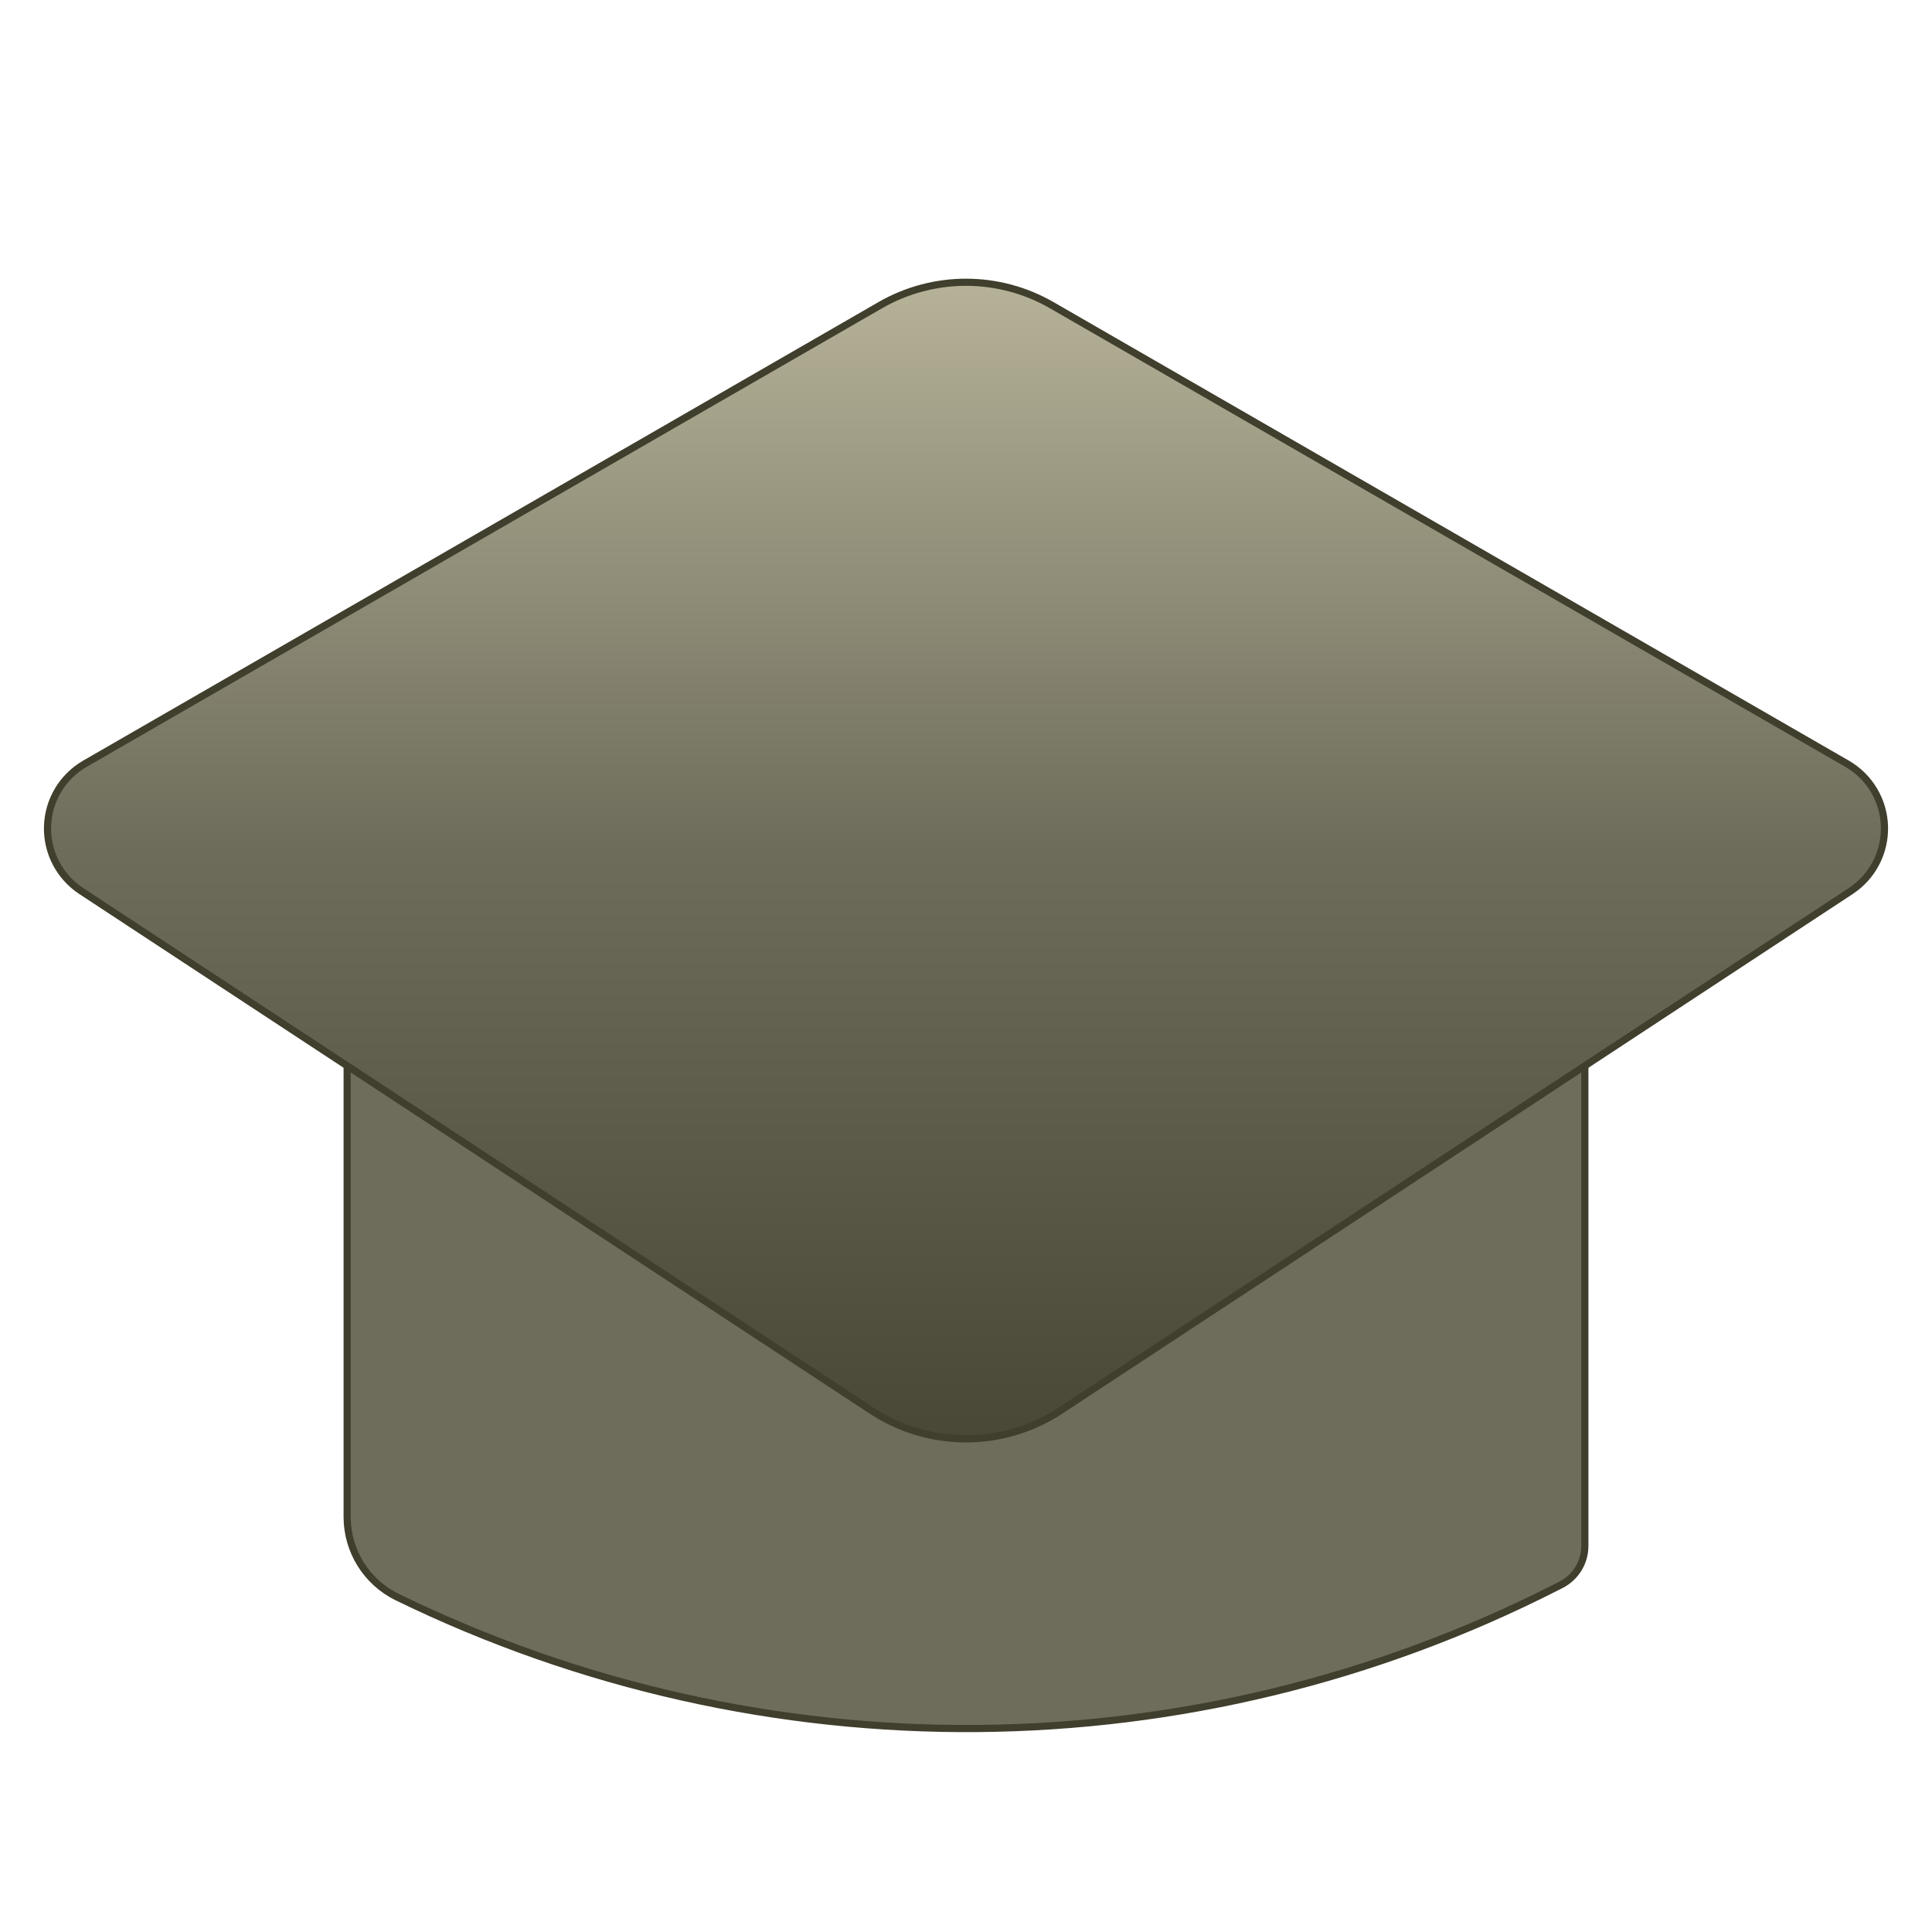 <?xml version="1.0" encoding="UTF-8" standalone="no"?><!DOCTYPE svg PUBLIC "-//W3C//DTD SVG 1.1//EN" "http://www.w3.org/Graphics/SVG/1.1/DTD/svg11.dtd"><svg width="100%" height="100%" viewBox="0 0 2250 2250" version="1.1" xmlns="http://www.w3.org/2000/svg" xmlns:xlink="http://www.w3.org/1999/xlink" xml:space="preserve" xmlns:serif="http://www.serif.com/" style="fill-rule:evenodd;clip-rule:evenodd;stroke-linecap:round;stroke-linejoin:round;stroke-miterlimit:1.5;"><path d="M1845.7,1088.7l-1441.41,-0l0,677.902c0,39.73 22.657,75.982 58.37,93.392c0,0.001 0.001,0.001 0.001,0.001c426.719,208.033 926.319,203.819 1349.47,-11.384c2.034,-1.034 3.985,-2.026 5.852,-2.975c17.007,-8.65 27.719,-26.115 27.719,-45.196l-0,-711.74Z" style="fill:#6e6d5b;stroke:#403e2c;stroke-width:8.33px;"/><path d="M2155.42,1037.66c25.256,-16.604 40.098,-45.114 39.213,-75.326c-0.885,-30.212 -17.37,-57.805 -43.555,-72.902c-221.823,-127.892 -717.281,-413.549 -926.145,-533.97c-61.852,-35.661 -138.02,-35.661 -199.872,0c-208.864,120.421 -704.322,406.078 -926.145,533.97c-26.185,15.097 -42.67,42.69 -43.555,72.902c-0.885,30.212 13.957,58.722 39.213,75.326c216.581,142.384 705.16,463.583 920.511,605.158c66.712,43.858 153.112,43.858 219.824,0c215.351,-141.575 703.93,-462.774 920.511,-605.158Z" style="fill:url(#_Linear1);stroke:#403e2c;stroke-width:8.33px;"/><defs><linearGradient id="_Linear1" x1="0" y1="0" x2="1" y2="0" gradientUnits="userSpaceOnUse" gradientTransform="matrix(0,-1743.38,1743.38,0,1132.68,1852.15)"><stop offset="0" style="stop-color:#403e2c;stop-opacity:1"/><stop offset="0.5" style="stop-color:#6e6d5b;stop-opacity:1"/><stop offset="1" style="stop-color:#cec9ad;stop-opacity:1"/></linearGradient></defs></svg>